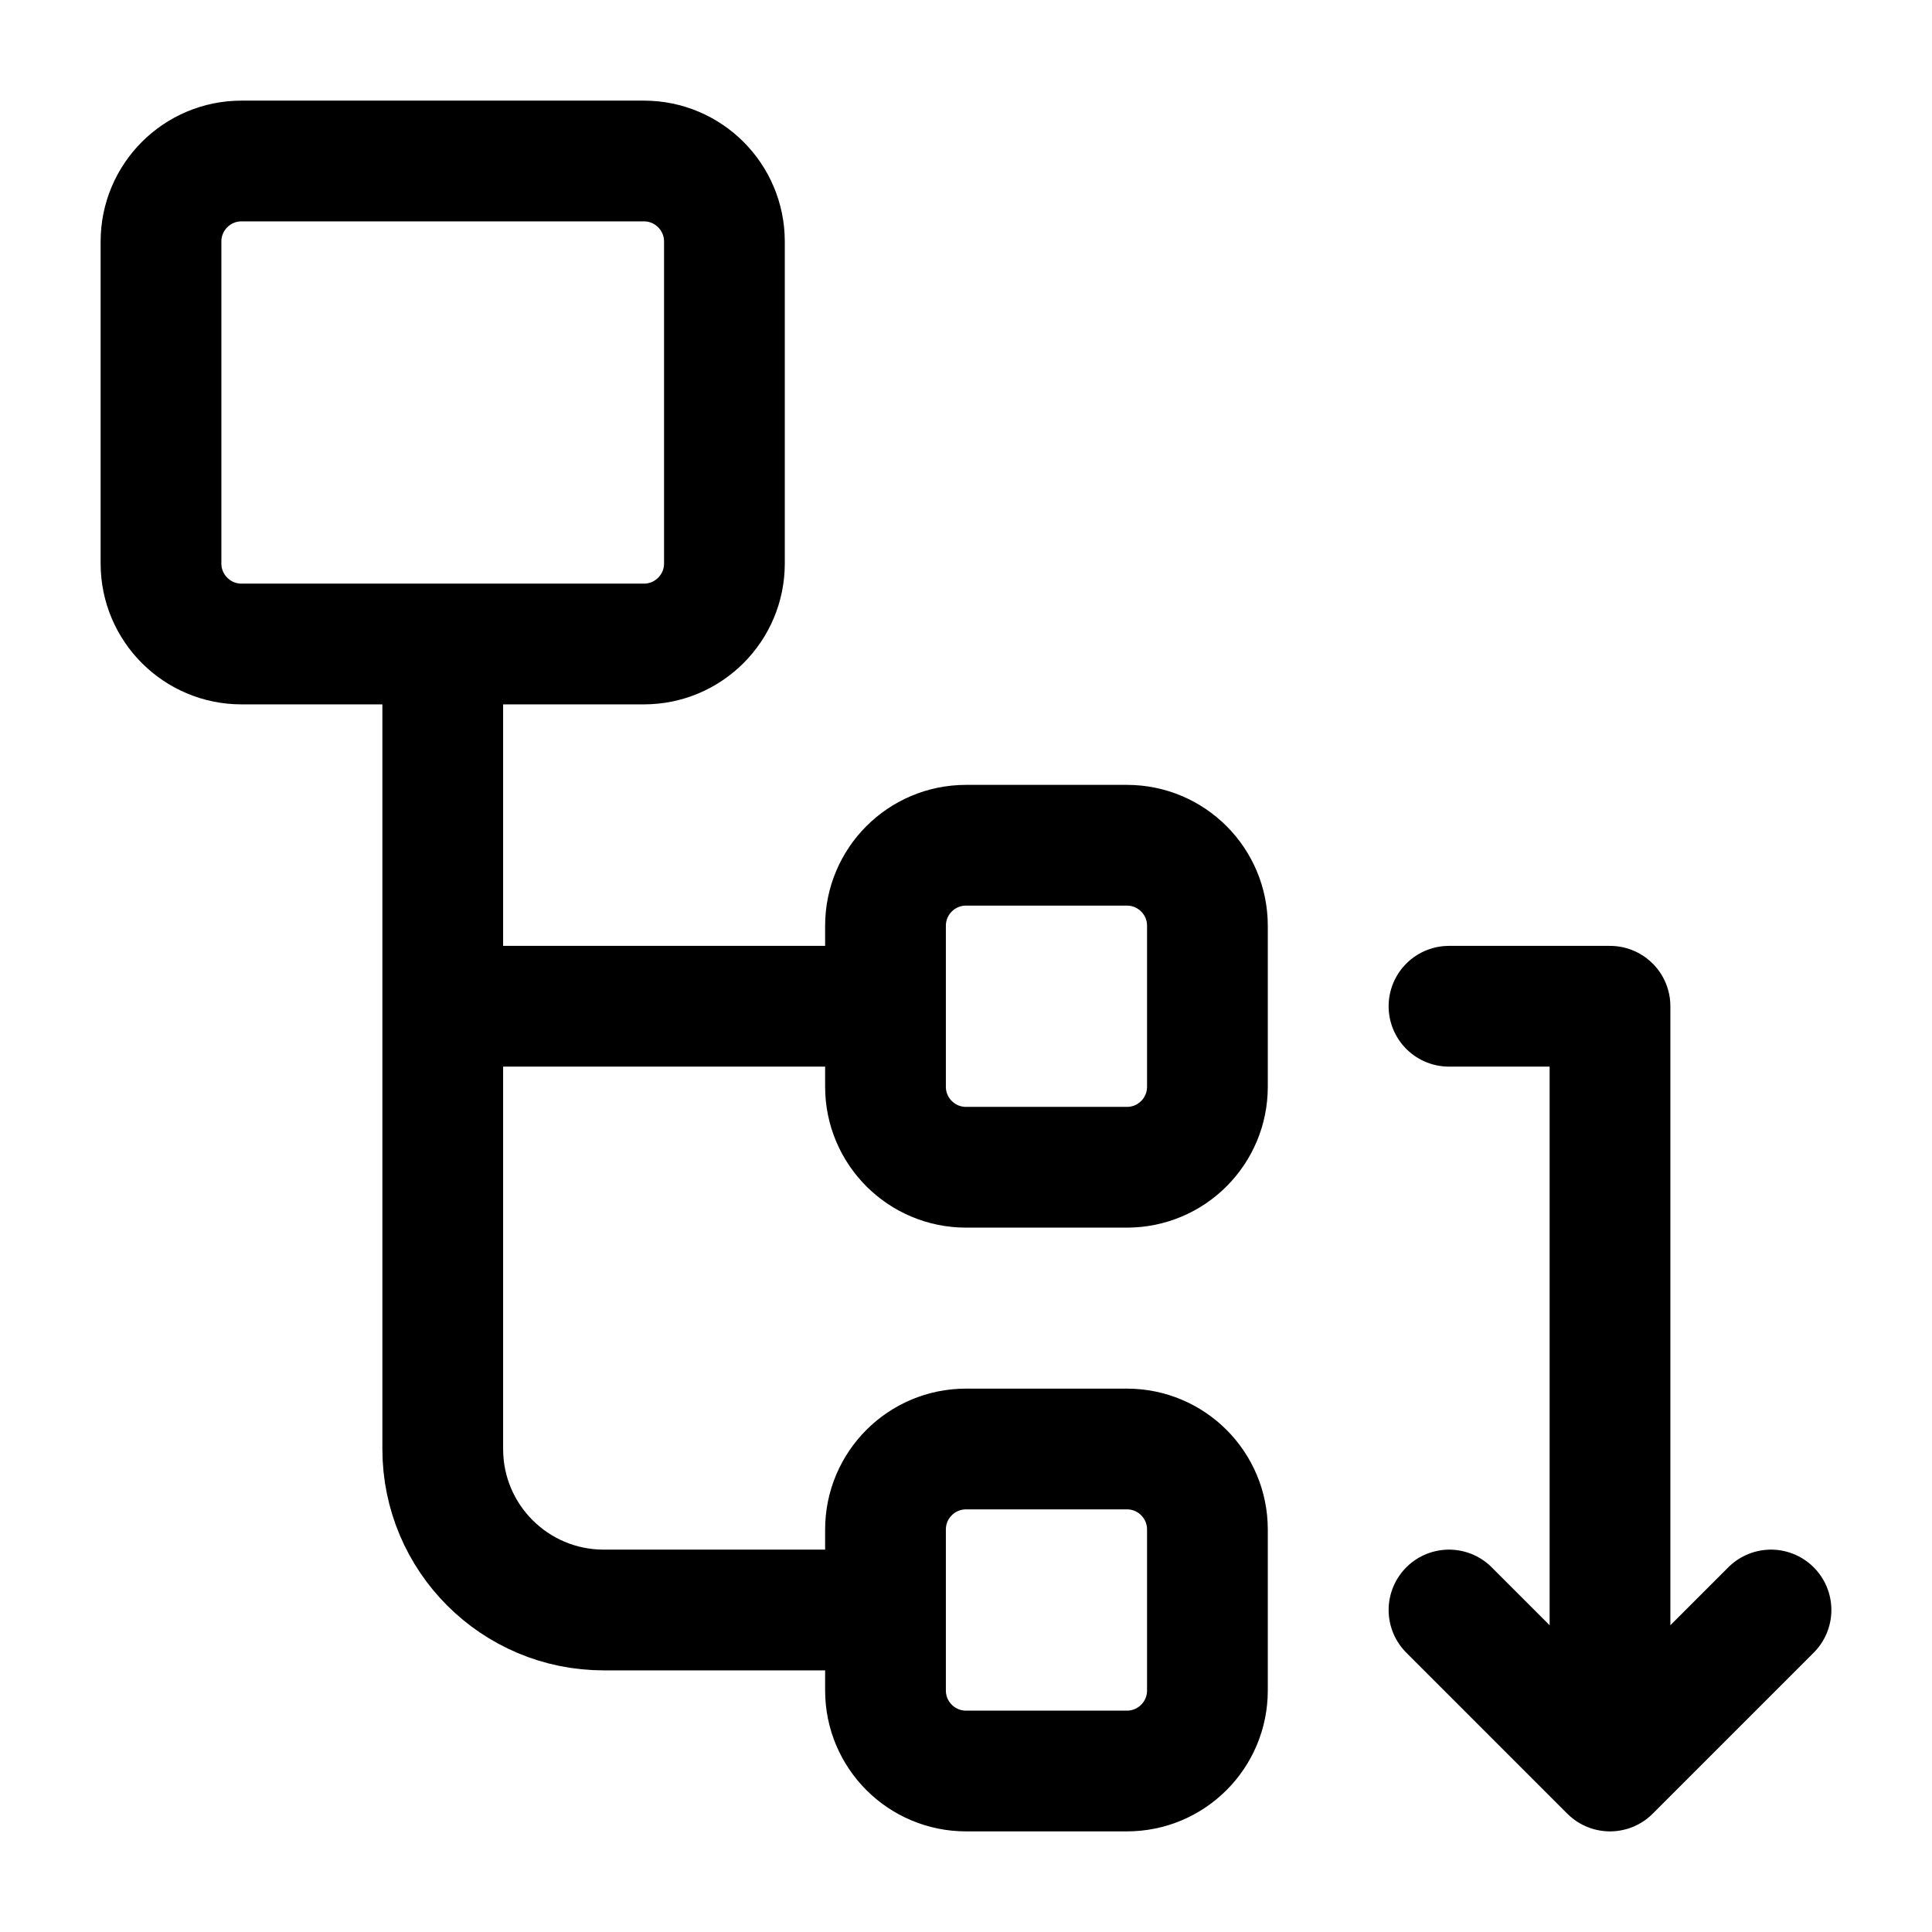 <svg width="24" height="24" viewBox="0 0 24 24" fill="none" xmlns="http://www.w3.org/2000/svg">
    <path d="M7.999 8C8.551 8 8.999 7.552 8.999 7V3C8.999 2.448 8.551 2 7.999 2H3C2.448 2 2 2.448 2 3V7C2 7.552 2.448 8 3 8H7.999Z" stroke="currentColor" stroke-width="1.5" stroke-linejoin="round"/>
    <path d="M13.999 14.5C14.552 14.5 14.999 14.052 14.999 13.5V11.5C14.999 10.948 14.552 10.5 13.999 10.5H12C11.448 10.5 11 10.948 11 11.5V13.5C11 14.052 11.448 14.5 12 14.5H13.999Z" stroke="currentColor" stroke-width="1.5" stroke-linejoin="round"/>
    <path d="M13.999 22C14.552 22 14.999 21.552 14.999 21V19C14.999 18.448 14.552 18 13.999 18H12C11.448 18 11 18.448 11 19V21C11 21.552 11.448 22 12 22H13.999Z" stroke="currentColor" stroke-width="1.5" stroke-linejoin="round"/>
    <path d="M5.5 8V12.5M5.5 12.5V18C5.5 19.105 6.395 20 7.5 20L10.999 20M5.5 12.5H10.999" stroke="currentColor" stroke-width="1.5" stroke-linejoin="round"/>
    <path d="M18 20L20 22L22 20M20 21.391V12.5H18" stroke="currentColor" stroke-width="1.5" stroke-linecap="round" stroke-linejoin="round"/>
</svg>
